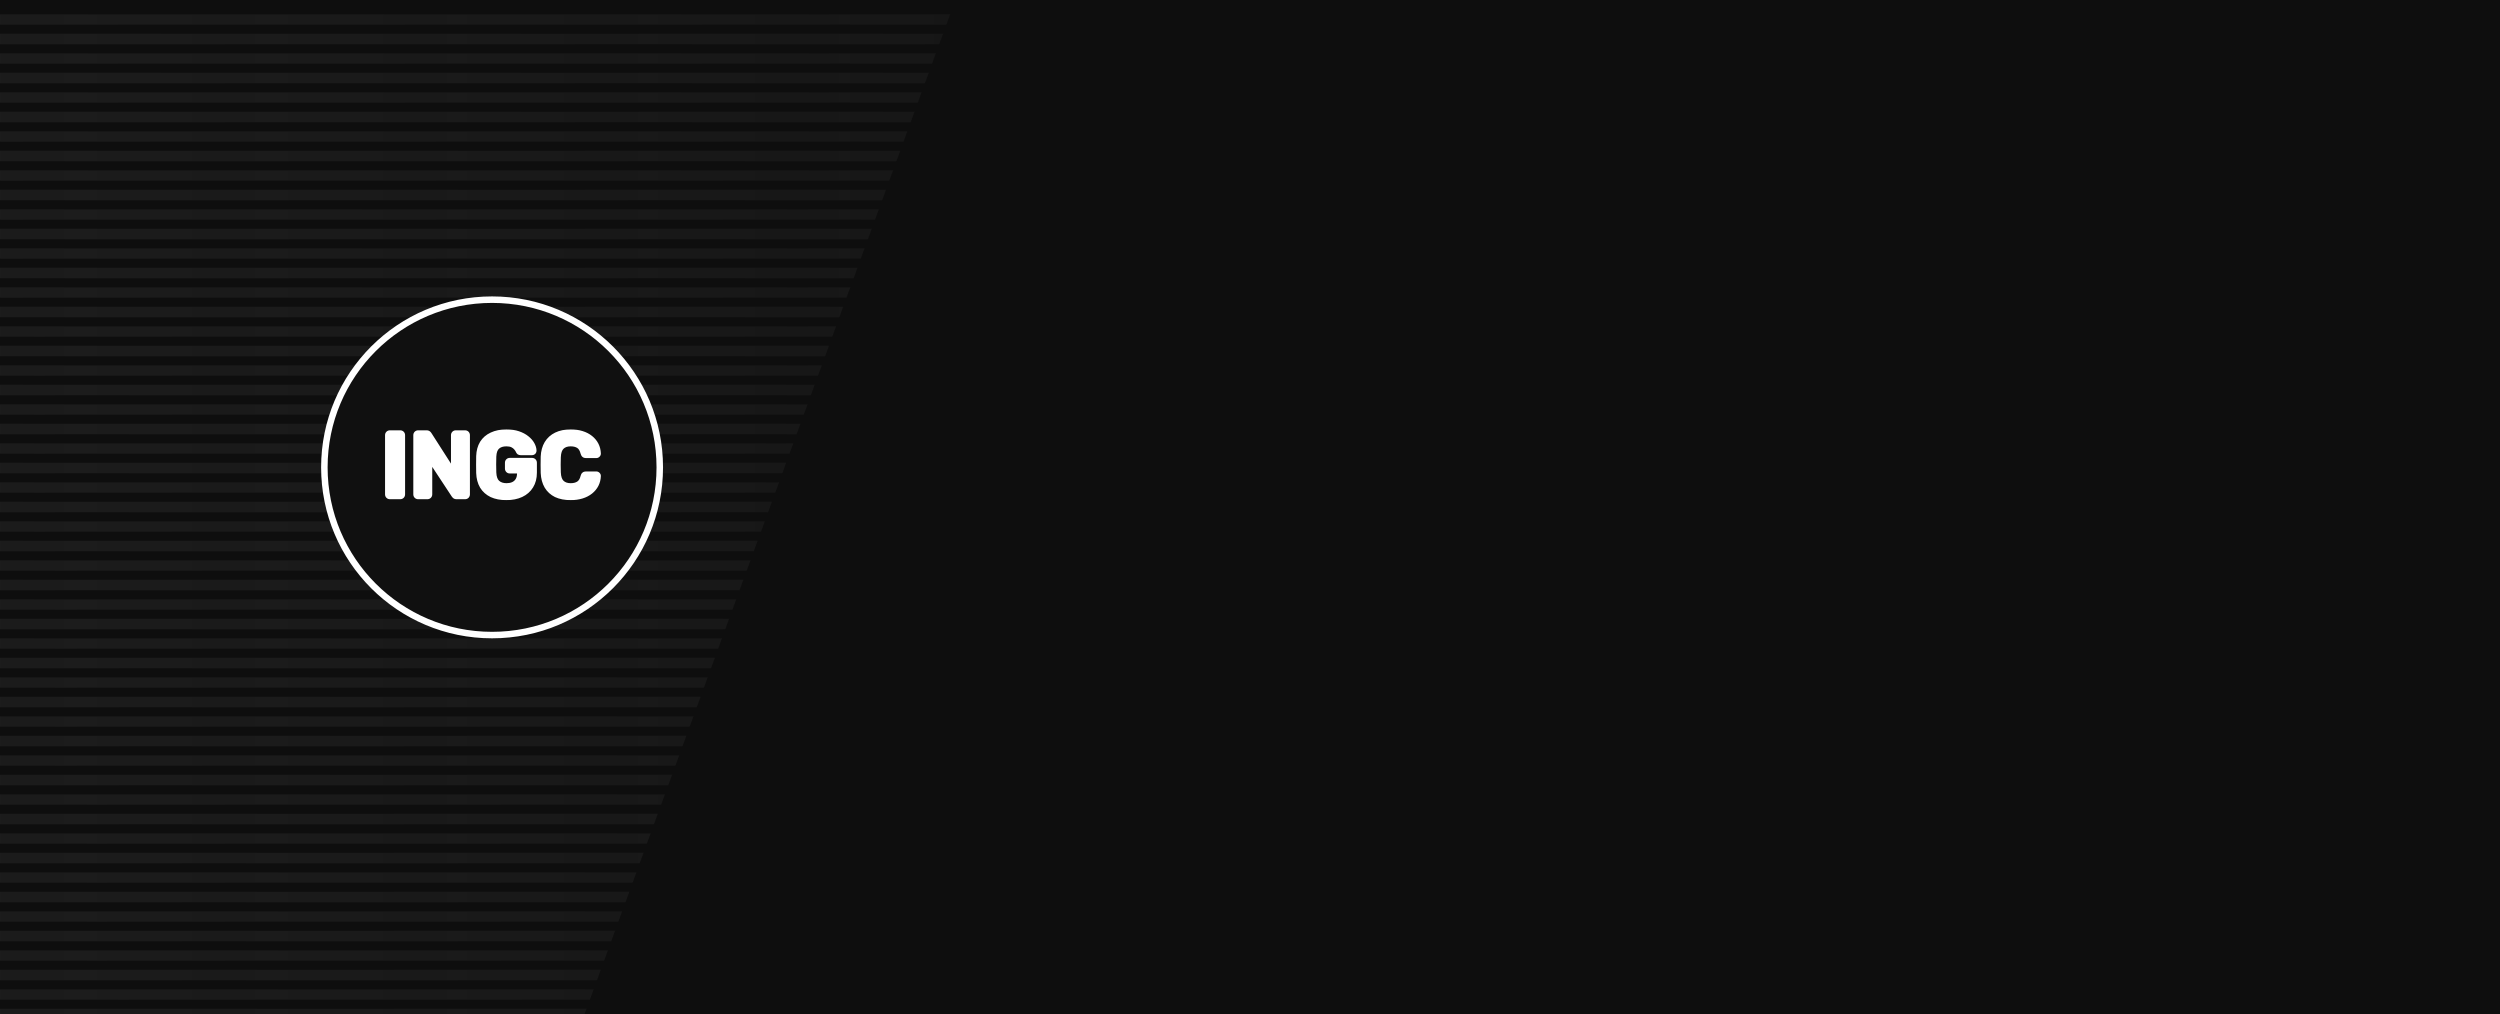 <?xml version="1.0" encoding="UTF-8"?>
<svg xmlns="http://www.w3.org/2000/svg" width="1923" height="780" viewBox="0 0 1923 780" fill="none">
  <rect x="0" y="0" width="1923" height="780" fill="#808080" stroke="none"/>
  <g clip-path="url(#clip0_141_91)">
    <rect width="1923" height="780" fill="#0E0E0E"></rect>
    <mask id="mask0_141_91" style="mask-type:alpha" maskUnits="userSpaceOnUse" x="-178" y="-319" width="986" height="1133">
      <path d="M-174 776C-176.209 776 -178 777.791 -178 780C-178 782.209 -176.209 784 -174 784V776ZM808 776L-174 776V784L808 784V776Z" fill="url(#paint0_linear_141_91)"></path>
      <path d="M-174 761C-176.209 761 -178 762.791 -178 765C-178 767.209 -176.209 769 -174 769V761ZM808 761L-174 761V769L808 769V761Z" fill="url(#paint1_linear_141_91)"></path>
      <path d="M-174 746C-176.209 746 -178 747.791 -178 750C-178 752.209 -176.209 754 -174 754V746ZM808 746L-174 746V754L808 754V746Z" fill="url(#paint2_linear_141_91)"></path>
      <path d="M-174 731C-176.209 731 -178 732.791 -178 735C-178 737.209 -176.209 739 -174 739V731ZM808 731L-174 731V739L808 739V731Z" fill="url(#paint3_linear_141_91)"></path>
      <path d="M-174 716C-176.209 716 -178 717.791 -178 720C-178 722.209 -176.209 724 -174 724V716ZM808 716L-174 716V724L808 724V716Z" fill="url(#paint4_linear_141_91)"></path>
      <path d="M-174 701C-176.209 701 -178 702.791 -178 705C-178 707.209 -176.209 709 -174 709V701ZM808 701L-174 701V709L808 709V701Z" fill="url(#paint5_linear_141_91)"></path>
      <path d="M-174 686C-176.209 686 -178 687.791 -178 690C-178 692.209 -176.209 694 -174 694V686ZM808 686L-174 686V694L808 694V686Z" fill="url(#paint6_linear_141_91)"></path>
      <path d="M-174 671C-176.209 671 -178 672.791 -178 675C-178 677.209 -176.209 679 -174 679V671ZM808 671L-174 671V679L808 679V671Z" fill="url(#paint7_linear_141_91)"></path>
      <path d="M-174 656C-176.209 656 -178 657.791 -178 660C-178 662.209 -176.209 664 -174 664V656ZM808 656L-174 656V664L808 664V656Z" fill="url(#paint8_linear_141_91)"></path>
      <path d="M-174 641C-176.209 641 -178 642.791 -178 645C-178 647.209 -176.209 649 -174 649V641ZM808 641L-174 641V649L808 649V641Z" fill="url(#paint9_linear_141_91)"></path>
      <path d="M-174 626C-176.209 626 -178 627.791 -178 630C-178 632.209 -176.209 634 -174 634V626ZM808 626L-174 626V634L808 634V626Z" fill="url(#paint10_linear_141_91)"></path>
      <path d="M-174 611C-176.209 611 -178 612.791 -178 615C-178 617.209 -176.209 619 -174 619V611ZM808 611L-174 611V619L808 619V611Z" fill="url(#paint11_linear_141_91)"></path>
      <path d="M-174 596C-176.209 596 -178 597.791 -178 600C-178 602.209 -176.209 604 -174 604V596ZM808 596L-174 596V604L808 604V596Z" fill="url(#paint12_linear_141_91)"></path>
      <path d="M-174 581C-176.209 581 -178 582.791 -178 585C-178 587.209 -176.209 589 -174 589V581ZM808 581L-174 581V589L808 589V581Z" fill="url(#paint13_linear_141_91)"></path>
      <path d="M-174 566C-176.209 566 -178 567.791 -178 570C-178 572.209 -176.209 574 -174 574V566ZM808 566L-174 566V574L808 574V566Z" fill="url(#paint14_linear_141_91)"></path>
      <path d="M-174 551C-176.209 551 -178 552.791 -178 555C-178 557.209 -176.209 559 -174 559V551ZM808 551L-174 551V559L808 559V551Z" fill="url(#paint15_linear_141_91)"></path>
      <path d="M-174 536C-176.209 536 -178 537.791 -178 540C-178 542.209 -176.209 544 -174 544V536ZM808 536L-174 536V544L808 544V536Z" fill="url(#paint16_linear_141_91)"></path>
      <path d="M-174 521C-176.209 521 -178 522.791 -178 525C-178 527.209 -176.209 529 -174 529V521ZM808 521L-174 521V529L808 529V521Z" fill="url(#paint17_linear_141_91)"></path>
      <path d="M-174 506C-176.209 506 -178 507.791 -178 510C-178 512.209 -176.209 514 -174 514V506ZM808 506L-174 506V514L808 514V506Z" fill="url(#paint18_linear_141_91)"></path>
      <path d="M-174 491C-176.209 491 -178 492.791 -178 495C-178 497.209 -176.209 499 -174 499V491ZM808 491L-174 491V499L808 499V491Z" fill="url(#paint19_linear_141_91)"></path>
      <path d="M-174 476C-176.209 476 -178 477.791 -178 480C-178 482.209 -176.209 484 -174 484V476ZM808 476L-174 476V484L808 484V476Z" fill="url(#paint20_linear_141_91)"></path>
      <path d="M-174 461C-176.209 461 -178 462.791 -178 465C-178 467.209 -176.209 469 -174 469V461ZM808 461L-174 461V469L808 469V461Z" fill="url(#paint21_linear_141_91)"></path>
      <path d="M-174 446C-176.209 446 -178 447.791 -178 450C-178 452.209 -176.209 454 -174 454V446ZM808 446L-174 446V454L808 454V446Z" fill="url(#paint22_linear_141_91)"></path>
      <path d="M-174 431C-176.209 431 -178 432.791 -178 435C-178 437.209 -176.209 439 -174 439V431ZM808 431L-174 431V439L808 439V431Z" fill="url(#paint23_linear_141_91)"></path>
      <path d="M-174 416C-176.209 416 -178 417.791 -178 420C-178 422.209 -176.209 424 -174 424V416ZM808 416L-174 416V424L808 424V416Z" fill="url(#paint24_linear_141_91)"></path>
      <path d="M-174 401C-176.209 401 -178 402.791 -178 405C-178 407.209 -176.209 409 -174 409V401ZM808 401L-174 401V409L808 409V401Z" fill="url(#paint25_linear_141_91)"></path>
      <path d="M-174 386C-176.209 386 -178 387.791 -178 390C-178 392.209 -176.209 394 -174 394V386ZM808 386L-174 386V394L808 394V386Z" fill="url(#paint26_linear_141_91)"></path>
      <path d="M-174 371C-176.209 371 -178 372.791 -178 375C-178 377.209 -176.209 379 -174 379V371ZM808 371L-174 371V379L808 379V371Z" fill="url(#paint27_linear_141_91)"></path>
      <path d="M-174 356C-176.209 356 -178 357.791 -178 360C-178 362.209 -176.209 364 -174 364V356ZM808 356L-174 356V364L808 364V356Z" fill="url(#paint28_linear_141_91)"></path>
      <path d="M-174 341C-176.209 341 -178 342.791 -178 345C-178 347.209 -176.209 349 -174 349V341ZM808 341L-174 341V349L808 349V341Z" fill="url(#paint29_linear_141_91)"></path>
      <path d="M-174 326C-176.209 326 -178 327.791 -178 330C-178 332.209 -176.209 334 -174 334V326ZM808 326L-174 326V334L808 334V326Z" fill="url(#paint30_linear_141_91)"></path>
      <path d="M-174 311C-176.209 311 -178 312.791 -178 315C-178 317.209 -176.209 319 -174 319V311ZM808 311L-174 311V319L808 319V311Z" fill="url(#paint31_linear_141_91)"></path>
      <path d="M-174 296C-176.209 296 -178 297.791 -178 300C-178 302.209 -176.209 304 -174 304V296ZM808 296L-174 296V304L808 304V296Z" fill="url(#paint32_linear_141_91)"></path>
      <path d="M-174 281C-176.209 281 -178 282.791 -178 285C-178 287.209 -176.209 289 -174 289V281ZM808 281L-174 281V289L808 289V281Z" fill="url(#paint33_linear_141_91)"></path>
      <path d="M-174 266C-176.209 266 -178 267.791 -178 270C-178 272.209 -176.209 274 -174 274V266ZM808 266L-174 266V274L808 274V266Z" fill="url(#paint34_linear_141_91)"></path>
      <path d="M-174 251C-176.209 251 -178 252.791 -178 255C-178 257.209 -176.209 259 -174 259V251ZM808 251L-174 251V259L808 259V251Z" fill="url(#paint35_linear_141_91)"></path>
      <path d="M-174 236C-176.209 236 -178 237.791 -178 240C-178 242.209 -176.209 244 -174 244V236ZM808 236L-174 236V244L808 244V236Z" fill="url(#paint36_linear_141_91)"></path>
      <path d="M-174 221C-176.209 221 -178 222.791 -178 225C-178 227.209 -176.209 229 -174 229V221ZM808 221L-174 221V229L808 229V221Z" fill="url(#paint37_linear_141_91)"></path>
      <path d="M-174 206C-176.209 206 -178 207.791 -178 210C-178 212.209 -176.209 214 -174 214V206ZM808 206L-174 206V214L808 214V206Z" fill="url(#paint38_linear_141_91)"></path>
      <path d="M-174 191C-176.209 191 -178 192.791 -178 195C-178 197.209 -176.209 199 -174 199V191ZM808 191L-174 191V199L808 199V191Z" fill="url(#paint39_linear_141_91)"></path>
      <path d="M-174 176C-176.209 176 -178 177.791 -178 180C-178 182.209 -176.209 184 -174 184V176ZM808 176L-174 176V184L808 184V176Z" fill="url(#paint40_linear_141_91)"></path>
      <path d="M-174 161C-176.209 161 -178 162.791 -178 165C-178 167.209 -176.209 169 -174 169V161ZM808 161L-174 161V169L808 169V161Z" fill="url(#paint41_linear_141_91)"></path>
      <path d="M-174 146C-176.209 146 -178 147.791 -178 150C-178 152.209 -176.209 154 -174 154V146ZM808 146L-174 146V154L808 154V146Z" fill="url(#paint42_linear_141_91)"></path>
      <path d="M-174 131C-176.209 131 -178 132.791 -178 135C-178 137.209 -176.209 139 -174 139V131ZM808 131L-174 131V139L808 139V131Z" fill="url(#paint43_linear_141_91)"></path>
      <path d="M-174 116C-176.209 116 -178 117.791 -178 120C-178 122.209 -176.209 124 -174 124V116ZM808 116L-174 116V124L808 124V116Z" fill="url(#paint44_linear_141_91)"></path>
      <path d="M-174 101C-176.209 101 -178 102.791 -178 105C-178 107.209 -176.209 109 -174 109V101ZM808 101L-174 101V109L808 109V101Z" fill="url(#paint45_linear_141_91)"></path>
      <path d="M-174 86C-176.209 86 -178 87.791 -178 90C-178 92.209 -176.209 94 -174 94V86ZM808 86L-174 86V94L808 94V86Z" fill="url(#paint46_linear_141_91)"></path>
      <path d="M-174 71C-176.209 71 -178 72.791 -178 75C-178 77.209 -176.209 79 -174 79V71ZM808 71L-174 71V79L808 79V71Z" fill="url(#paint47_linear_141_91)"></path>
      <path d="M-174 56C-176.209 56 -178 57.791 -178 60C-178 62.209 -176.209 64 -174 64V56ZM808 56L-174 56V64L808 64V56Z" fill="url(#paint48_linear_141_91)"></path>
      <path d="M-174 41C-176.209 41 -178 42.791 -178 45C-178 47.209 -176.209 49 -174 49V41ZM808 41L-174 41V49L808 49V41Z" fill="url(#paint49_linear_141_91)"></path>
      <path d="M-174 26C-176.209 26 -178 27.791 -178 30C-178 32.209 -176.209 34 -174 34V26ZM808 26L-174 26V34L808 34V26Z" fill="url(#paint50_linear_141_91)"></path>
      <path d="M-174 11C-176.209 11 -178 12.791 -178 15C-178 17.209 -176.209 19 -174 19V11ZM808 11L-174 11V19L808 19V11Z" fill="url(#paint51_linear_141_91)"></path>
      <path d="M-174 -4C-176.209 -4 -178 -2.209 -178 0C-178 2.209 -176.209 4 -174 4V-4ZM808 -4L-174 -4V4L808 4V-4Z" fill="url(#paint52_linear_141_91)"></path>
    </mask>
    <g mask="url(#mask0_141_91)">
      <path d="M-180.36 10.479L731.042 10.479L439.114 808.896H-180.36L-180.36 10.479Z" fill="#1D1D1D"></path>
    </g>
    <circle cx="378.5" cy="359.5" r="129" fill="#101010" stroke="white" stroke-width="5"></circle>
    <mask id="path-56-outside-1_141_91" maskUnits="userSpaceOnUse" x="296" y="330" width="167" height="55" fill="black">
      <rect fill="white" x="296" y="330" width="167" height="55"></rect>
      <path d="M299.93 382C299.417 382 298.997 381.837 298.67 381.51C298.343 381.183 298.18 380.763 298.18 380.25V334.75C298.18 334.237 298.343 333.817 298.67 333.49C298.997 333.163 299.417 333 299.93 333H307.84C308.353 333 308.773 333.163 309.1 333.49C309.427 333.817 309.59 334.237 309.59 334.75V380.25C309.59 380.763 309.427 381.183 309.1 381.51C308.773 381.837 308.353 382 307.84 382H299.93ZM321.668 382C321.155 382 320.735 381.837 320.408 381.51C320.082 381.183 319.918 380.763 319.918 380.25V334.75C319.918 334.237 320.082 333.817 320.408 333.49C320.735 333.163 321.155 333 321.668 333H328.038C328.738 333 329.252 333.163 329.578 333.49C329.905 333.817 330.115 334.073 330.208 334.26L348.898 363.45V334.75C348.898 334.237 349.062 333.817 349.388 333.49C349.715 333.163 350.112 333 350.578 333H357.718C358.232 333 358.652 333.163 358.978 333.49C359.305 333.817 359.468 334.237 359.468 334.75V380.25C359.468 380.717 359.305 381.137 358.978 381.51C358.652 381.837 358.232 382 357.718 382H351.278C350.578 382 350.065 381.837 349.738 381.51C349.458 381.137 349.248 380.88 349.108 380.74L330.488 352.46V380.25C330.488 380.763 330.325 381.183 329.998 381.51C329.672 381.837 329.252 382 328.738 382H321.668ZM389.491 382.7C385.104 382.7 381.347 381.977 378.221 380.53C375.141 379.037 372.737 376.89 371.011 374.09C369.331 371.243 368.421 367.813 368.281 363.8C368.234 361.793 368.211 359.647 368.211 357.36C368.211 355.073 368.234 352.903 368.281 350.85C368.421 346.93 369.331 343.593 371.011 340.84C372.737 338.087 375.164 335.987 378.291 334.54C381.464 333.047 385.197 332.3 389.491 332.3C392.944 332.3 395.977 332.743 398.591 333.63C401.204 334.517 403.397 335.683 405.171 337.13C406.944 338.53 408.297 340.07 409.231 341.75C410.164 343.43 410.654 345.04 410.701 346.58C410.701 347 410.561 347.373 410.281 347.7C410.001 347.98 409.627 348.12 409.161 348.12H400.481C400.014 348.12 399.641 348.027 399.361 347.84C399.127 347.653 398.917 347.373 398.731 347C398.404 346.16 397.867 345.32 397.121 344.48C396.421 343.593 395.464 342.847 394.251 342.24C393.037 341.633 391.451 341.33 389.491 341.33C386.551 341.33 384.217 342.1 382.491 343.64C380.811 345.18 379.901 347.7 379.761 351.2C379.621 355.213 379.621 359.297 379.761 363.45C379.901 367.09 380.834 369.703 382.561 371.29C384.334 372.877 386.691 373.67 389.631 373.67C391.544 373.67 393.247 373.343 394.741 372.69C396.281 371.99 397.494 370.917 398.381 369.47C399.267 368.023 399.711 366.18 399.711 363.94V362.19H392.081C391.614 362.19 391.217 362.027 390.891 361.7C390.564 361.327 390.401 360.907 390.401 360.44V355.96C390.401 355.447 390.564 355.027 390.891 354.7C391.217 354.373 391.614 354.21 392.081 354.21H409.231C409.744 354.21 410.164 354.373 410.491 354.7C410.817 355.027 410.981 355.447 410.981 355.96V363.59C410.981 367.603 410.094 371.033 408.321 373.88C406.594 376.727 404.097 378.92 400.831 380.46C397.611 381.953 393.831 382.7 389.491 382.7ZM438.978 382.7C434.591 382.7 430.858 381.977 427.778 380.53C424.745 379.037 422.388 376.89 420.708 374.09C419.028 371.243 418.095 367.79 417.908 363.73C417.861 361.817 417.838 359.763 417.838 357.57C417.838 355.377 417.861 353.277 417.908 351.27C418.095 347.257 419.028 343.85 420.708 341.05C422.435 338.203 424.838 336.033 427.918 334.54C430.998 333.047 434.685 332.3 438.978 332.3C442.105 332.3 444.951 332.697 447.518 333.49C450.085 334.283 452.301 335.427 454.168 336.92C456.035 338.413 457.481 340.163 458.508 342.17C459.535 344.177 460.095 346.417 460.188 348.89C460.188 349.31 460.025 349.66 459.698 349.94C459.418 350.22 459.068 350.36 458.648 350.36H450.668C450.108 350.36 449.665 350.22 449.338 349.94C449.011 349.66 448.755 349.193 448.568 348.54C447.868 345.787 446.701 343.897 445.068 342.87C443.435 341.843 441.405 341.33 438.978 341.33C436.085 341.33 433.798 342.123 432.118 343.71C430.438 345.297 429.528 347.933 429.388 351.62C429.248 355.447 429.248 359.367 429.388 363.38C429.528 367.067 430.438 369.703 432.118 371.29C433.798 372.877 436.085 373.67 438.978 373.67C441.405 373.67 443.435 373.157 445.068 372.13C446.748 371.057 447.915 369.167 448.568 366.46C448.755 365.76 449.011 365.293 449.338 365.06C449.665 364.78 450.108 364.64 450.668 364.64H458.648C459.068 364.64 459.418 364.78 459.698 365.06C460.025 365.34 460.188 365.69 460.188 366.11C460.095 368.583 459.535 370.823 458.508 372.83C457.481 374.837 456.035 376.587 454.168 378.08C452.301 379.573 450.085 380.717 447.518 381.51C444.951 382.303 442.105 382.7 438.978 382.7Z"></path>
    </mask>
    <path d="M299.93 382C299.417 382 298.997 381.837 298.67 381.51C298.343 381.183 298.18 380.763 298.18 380.25V334.75C298.18 334.237 298.343 333.817 298.67 333.49C298.997 333.163 299.417 333 299.93 333H307.84C308.353 333 308.773 333.163 309.1 333.49C309.427 333.817 309.59 334.237 309.59 334.75V380.25C309.59 380.763 309.427 381.183 309.1 381.51C308.773 381.837 308.353 382 307.84 382H299.93ZM321.668 382C321.155 382 320.735 381.837 320.408 381.51C320.082 381.183 319.918 380.763 319.918 380.25V334.75C319.918 334.237 320.082 333.817 320.408 333.49C320.735 333.163 321.155 333 321.668 333H328.038C328.738 333 329.252 333.163 329.578 333.49C329.905 333.817 330.115 334.073 330.208 334.26L348.898 363.45V334.75C348.898 334.237 349.062 333.817 349.388 333.49C349.715 333.163 350.112 333 350.578 333H357.718C358.232 333 358.652 333.163 358.978 333.49C359.305 333.817 359.468 334.237 359.468 334.75V380.25C359.468 380.717 359.305 381.137 358.978 381.51C358.652 381.837 358.232 382 357.718 382H351.278C350.578 382 350.065 381.837 349.738 381.51C349.458 381.137 349.248 380.88 349.108 380.74L330.488 352.46V380.25C330.488 380.763 330.325 381.183 329.998 381.51C329.672 381.837 329.252 382 328.738 382H321.668ZM389.491 382.7C385.104 382.7 381.347 381.977 378.221 380.53C375.141 379.037 372.737 376.89 371.011 374.09C369.331 371.243 368.421 367.813 368.281 363.8C368.234 361.793 368.211 359.647 368.211 357.36C368.211 355.073 368.234 352.903 368.281 350.85C368.421 346.93 369.331 343.593 371.011 340.84C372.737 338.087 375.164 335.987 378.291 334.54C381.464 333.047 385.197 332.3 389.491 332.3C392.944 332.3 395.977 332.743 398.591 333.63C401.204 334.517 403.397 335.683 405.171 337.13C406.944 338.53 408.297 340.07 409.231 341.75C410.164 343.43 410.654 345.04 410.701 346.58C410.701 347 410.561 347.373 410.281 347.7C410.001 347.98 409.627 348.12 409.161 348.12H400.481C400.014 348.12 399.641 348.027 399.361 347.84C399.127 347.653 398.917 347.373 398.731 347C398.404 346.16 397.867 345.32 397.121 344.48C396.421 343.593 395.464 342.847 394.251 342.24C393.037 341.633 391.451 341.33 389.491 341.33C386.551 341.33 384.217 342.1 382.491 343.64C380.811 345.18 379.901 347.7 379.761 351.2C379.621 355.213 379.621 359.297 379.761 363.45C379.901 367.09 380.834 369.703 382.561 371.29C384.334 372.877 386.691 373.67 389.631 373.67C391.544 373.67 393.247 373.343 394.741 372.69C396.281 371.99 397.494 370.917 398.381 369.47C399.267 368.023 399.711 366.18 399.711 363.94V362.19H392.081C391.614 362.19 391.217 362.027 390.891 361.7C390.564 361.327 390.401 360.907 390.401 360.44V355.96C390.401 355.447 390.564 355.027 390.891 354.7C391.217 354.373 391.614 354.21 392.081 354.21H409.231C409.744 354.21 410.164 354.373 410.491 354.7C410.817 355.027 410.981 355.447 410.981 355.96V363.59C410.981 367.603 410.094 371.033 408.321 373.88C406.594 376.727 404.097 378.92 400.831 380.46C397.611 381.953 393.831 382.7 389.491 382.7ZM438.978 382.7C434.591 382.7 430.858 381.977 427.778 380.53C424.745 379.037 422.388 376.89 420.708 374.09C419.028 371.243 418.095 367.79 417.908 363.73C417.861 361.817 417.838 359.763 417.838 357.57C417.838 355.377 417.861 353.277 417.908 351.27C418.095 347.257 419.028 343.85 420.708 341.05C422.435 338.203 424.838 336.033 427.918 334.54C430.998 333.047 434.685 332.3 438.978 332.3C442.105 332.3 444.951 332.697 447.518 333.49C450.085 334.283 452.301 335.427 454.168 336.92C456.035 338.413 457.481 340.163 458.508 342.17C459.535 344.177 460.095 346.417 460.188 348.89C460.188 349.31 460.025 349.66 459.698 349.94C459.418 350.22 459.068 350.36 458.648 350.36H450.668C450.108 350.36 449.665 350.22 449.338 349.94C449.011 349.66 448.755 349.193 448.568 348.54C447.868 345.787 446.701 343.897 445.068 342.87C443.435 341.843 441.405 341.33 438.978 341.33C436.085 341.33 433.798 342.123 432.118 343.71C430.438 345.297 429.528 347.933 429.388 351.62C429.248 355.447 429.248 359.367 429.388 363.38C429.528 367.067 430.438 369.703 432.118 371.29C433.798 372.877 436.085 373.67 438.978 373.67C441.405 373.67 443.435 373.157 445.068 372.13C446.748 371.057 447.915 369.167 448.568 366.46C448.755 365.76 449.011 365.293 449.338 365.06C449.665 364.78 450.108 364.64 450.668 364.64H458.648C459.068 364.64 459.418 364.78 459.698 365.06C460.025 365.34 460.188 365.69 460.188 366.11C460.095 368.583 459.535 370.823 458.508 372.83C457.481 374.837 456.035 376.587 454.168 378.08C452.301 379.573 450.085 380.717 447.518 381.51C444.951 382.303 442.105 382.7 438.978 382.7Z" fill="white"></path>
    <path d="M298.67 381.51L297.256 382.924L297.256 382.924L298.67 381.51ZM298.67 333.49L300.084 334.904L300.084 334.904L298.67 333.49ZM309.1 333.49L307.686 334.904L307.686 334.904L309.1 333.49ZM309.1 381.51L307.686 380.096L307.686 380.096L309.1 381.51ZM299.93 380C299.887 380 299.904 379.994 299.955 380.013C299.979 380.023 300.005 380.036 300.03 380.052C300.055 380.068 300.073 380.084 300.084 380.096L297.256 382.924C298.001 383.669 298.951 384 299.93 384V380ZM300.084 380.096C300.096 380.107 300.112 380.125 300.128 380.15C300.144 380.175 300.157 380.201 300.167 380.225C300.186 380.276 300.18 380.293 300.18 380.25H296.18C296.18 381.229 296.511 382.179 297.256 382.924L300.084 380.096ZM300.18 380.25V334.75H296.18V380.25H300.18ZM300.18 334.75C300.18 334.707 300.186 334.724 300.167 334.775C300.157 334.799 300.144 334.825 300.128 334.85C300.112 334.875 300.096 334.893 300.084 334.904L297.256 332.076C296.511 332.821 296.18 333.771 296.18 334.75H300.18ZM300.084 334.904C300.073 334.916 300.055 334.932 300.03 334.948C300.005 334.964 299.979 334.977 299.955 334.987C299.904 335.006 299.887 335 299.93 335V331C298.951 331 298.001 331.331 297.256 332.076L300.084 334.904ZM299.93 335H307.84V331H299.93V335ZM307.84 335C307.883 335 307.866 335.006 307.815 334.987C307.791 334.977 307.765 334.964 307.74 334.948C307.715 334.932 307.697 334.916 307.686 334.904L310.514 332.076C309.769 331.331 308.819 331 307.84 331V335ZM307.686 334.904C307.674 334.893 307.658 334.875 307.642 334.85C307.626 334.825 307.613 334.799 307.603 334.775C307.584 334.724 307.59 334.707 307.59 334.75H311.59C311.59 333.771 311.259 332.821 310.514 332.076L307.686 334.904ZM307.59 334.75V380.25H311.59V334.75H307.59ZM307.59 380.25C307.59 380.293 307.584 380.276 307.603 380.225C307.613 380.201 307.626 380.175 307.642 380.15C307.658 380.125 307.674 380.107 307.686 380.096L310.514 382.924C311.259 382.179 311.59 381.229 311.59 380.25H307.59ZM307.686 380.096C307.697 380.084 307.715 380.068 307.74 380.052C307.765 380.036 307.791 380.023 307.815 380.013C307.866 379.994 307.883 380 307.84 380V384C308.819 384 309.769 383.669 310.514 382.924L307.686 380.096ZM307.84 380H299.93V384H307.84V380ZM320.408 381.51L318.994 382.924L318.994 382.924L320.408 381.51ZM320.408 333.49L321.822 334.904L321.822 334.904L320.408 333.49ZM329.578 333.49L328.164 334.904L328.164 334.904L329.578 333.49ZM330.208 334.26L328.419 335.154L328.467 335.249L328.524 335.338L330.208 334.26ZM348.898 363.45L347.214 364.528L350.898 370.283V363.45H348.898ZM349.388 333.49L350.802 334.904L350.803 334.904L349.388 333.49ZM358.978 333.49L357.564 334.904L357.564 334.904L358.978 333.49ZM358.978 381.51L360.392 382.924L360.44 382.877L360.483 382.827L358.978 381.51ZM349.738 381.51L348.138 382.71L348.224 382.824L348.324 382.924L349.738 381.51ZM349.108 380.74L347.438 381.84L347.55 382.01L347.694 382.154L349.108 380.74ZM330.488 352.46L332.159 351.36L328.488 345.786V352.46H330.488ZM321.668 380C321.625 380 321.642 379.994 321.693 380.013C321.717 380.023 321.743 380.036 321.768 380.052C321.793 380.068 321.811 380.084 321.822 380.096L318.994 382.924C319.739 383.669 320.689 384 321.668 384V380ZM321.822 380.096C321.834 380.107 321.85 380.125 321.866 380.15C321.882 380.175 321.895 380.201 321.905 380.225C321.925 380.276 321.918 380.293 321.918 380.25H317.918C317.918 381.229 318.249 382.179 318.994 382.924L321.822 380.096ZM321.918 380.25V334.75H317.918V380.25H321.918ZM321.918 334.75C321.918 334.707 321.925 334.724 321.905 334.775C321.895 334.799 321.882 334.825 321.866 334.85C321.85 334.875 321.834 334.893 321.822 334.904L318.994 332.076C318.249 332.821 317.918 333.771 317.918 334.75H321.918ZM321.822 334.904C321.811 334.916 321.793 334.932 321.768 334.948C321.743 334.964 321.717 334.977 321.693 334.987C321.642 335.006 321.625 335 321.668 335V331C320.689 331 319.739 331.331 318.994 332.076L321.822 334.904ZM321.668 335H328.038V331H321.668V335ZM328.038 335C328.136 335 328.21 335.006 328.261 335.013C328.313 335.02 328.338 335.027 328.342 335.028C328.345 335.029 328.325 335.023 328.291 335.003C328.255 334.982 328.21 334.95 328.164 334.904L330.992 332.076C330.136 331.219 329 331 328.038 331V335ZM328.164 334.904C328.297 335.037 328.383 335.133 328.433 335.194C328.457 335.224 328.467 335.237 328.466 335.236C328.465 335.235 328.46 335.228 328.453 335.216C328.445 335.203 328.434 335.183 328.419 335.154L331.997 333.366C331.748 332.867 331.332 332.416 330.992 332.076L328.164 334.904ZM328.524 335.338L347.214 364.528L350.583 362.372L331.893 333.182L328.524 335.338ZM350.898 363.45V334.75H346.898V363.45H350.898ZM350.898 334.75C350.898 334.707 350.905 334.724 350.885 334.775C350.875 334.799 350.862 334.825 350.846 334.85C350.83 334.875 350.814 334.893 350.802 334.904L347.974 332.076C347.229 332.821 346.898 333.771 346.898 334.75H350.898ZM350.803 334.904C350.794 334.913 350.756 334.945 350.692 334.972C350.629 334.998 350.583 335 350.578 335V331C349.587 331 348.68 331.37 347.974 332.076L350.803 334.904ZM350.578 335H357.718V331H350.578V335ZM357.718 335C357.761 335 357.744 335.006 357.693 334.987C357.669 334.977 357.643 334.964 357.618 334.948C357.594 334.932 357.576 334.916 357.564 334.904L360.392 332.076C359.647 331.331 358.697 331 357.718 331V335ZM357.564 334.904C357.553 334.893 357.537 334.875 357.521 334.85C357.504 334.825 357.491 334.799 357.482 334.775C357.462 334.724 357.468 334.707 357.468 334.75H361.468C361.468 333.771 361.138 332.821 360.392 332.076L357.564 334.904ZM357.468 334.75V380.25H361.468V334.75H357.468ZM357.468 380.25C357.468 380.249 357.468 380.242 357.471 380.229C357.473 380.216 357.477 380.202 357.482 380.19C357.487 380.178 357.491 380.171 357.491 380.17C357.491 380.17 357.487 380.177 357.473 380.193L360.483 382.827C361.107 382.114 361.468 381.233 361.468 380.25H357.468ZM357.564 380.096C357.576 380.084 357.594 380.068 357.618 380.052C357.643 380.036 357.669 380.023 357.693 380.013C357.744 379.994 357.761 380 357.718 380V384C358.697 384 359.647 383.669 360.392 382.924L357.564 380.096ZM357.718 380H351.278V384H357.718V380ZM351.278 380C351.18 380 351.107 379.994 351.055 379.987C351.003 379.98 350.978 379.973 350.975 379.972C350.971 379.971 350.991 379.977 351.026 379.997C351.062 380.018 351.106 380.05 351.152 380.096L348.324 382.924C349.181 383.781 350.317 384 351.278 384V380ZM351.338 380.31C351.057 379.935 350.773 379.576 350.522 379.326L347.694 382.154C347.692 382.152 347.702 382.162 347.727 382.19C347.751 382.217 347.782 382.254 347.823 382.304C347.905 382.404 348.009 382.538 348.138 382.71L351.338 380.31ZM350.779 379.64L332.159 351.36L328.818 353.56L347.438 381.84L350.779 379.64ZM328.488 352.46V380.25H332.488V352.46H328.488ZM328.488 380.25C328.488 380.293 328.482 380.276 328.502 380.225C328.511 380.201 328.524 380.175 328.541 380.15C328.557 380.125 328.573 380.107 328.584 380.096L331.412 382.924C332.158 382.179 332.488 381.229 332.488 380.25H328.488ZM328.584 380.096C328.596 380.084 328.614 380.068 328.638 380.052C328.663 380.036 328.689 380.023 328.713 380.013C328.764 379.994 328.781 380 328.738 380V384C329.717 384 330.667 383.669 331.412 382.924L328.584 380.096ZM328.738 380H321.668V384H328.738V380ZM378.221 380.53L377.348 382.33L377.364 382.338L377.381 382.345L378.221 380.53ZM371.011 374.09L369.288 375.107L369.298 375.123L369.308 375.14L371.011 374.09ZM368.281 363.8L366.281 363.846L366.281 363.858L366.282 363.87L368.281 363.8ZM368.281 350.85L366.282 350.779L366.281 350.792L366.281 350.805L368.281 350.85ZM371.011 340.84L369.316 339.777L369.31 339.788L369.303 339.798L371.011 340.84ZM378.291 334.54L379.13 336.355L379.142 336.35L378.291 334.54ZM398.591 333.63L397.948 335.524L398.591 333.63ZM405.171 337.13L403.906 338.68L403.919 338.69L403.931 338.7L405.171 337.13ZM409.231 341.75L410.979 340.779L410.979 340.779L409.231 341.75ZM410.701 346.58H412.701V346.55L412.7 346.519L410.701 346.58ZM410.281 347.7L411.695 349.114L411.749 349.06L411.799 349.002L410.281 347.7ZM399.361 347.84L398.111 349.402L398.179 349.456L398.251 349.504L399.361 347.84ZM398.731 347L396.867 347.725L396.9 347.811L396.942 347.894L398.731 347ZM397.121 344.48L395.551 345.719L395.587 345.765L395.626 345.809L397.121 344.48ZM394.251 342.24L393.356 344.029L393.356 344.029L394.251 342.24ZM382.491 343.64L381.159 342.147L381.149 342.156L381.139 342.166L382.491 343.64ZM379.761 351.2L377.762 351.12L377.762 351.13L379.761 351.2ZM379.761 363.45L377.762 363.517L377.762 363.527L379.761 363.45ZM382.561 371.29L381.207 372.763L381.217 372.772L381.227 372.78L382.561 371.29ZM394.741 372.69L395.542 374.522L395.555 374.517L395.568 374.511L394.741 372.69ZM398.381 369.47L396.675 368.425L396.675 368.425L398.381 369.47ZM399.711 362.19H401.711V360.19H399.711V362.19ZM390.891 361.7L389.385 363.017L389.429 363.067L389.476 363.114L390.891 361.7ZM408.321 373.88L406.623 372.823L406.617 372.833L406.611 372.843L408.321 373.88ZM400.831 380.46L401.672 382.274L401.683 382.269L400.831 380.46ZM389.491 380.7C385.317 380.7 381.862 380.011 379.06 378.715L377.381 382.345C380.832 383.942 384.89 384.7 389.491 384.7V380.7ZM379.093 378.73C376.341 377.396 374.232 375.503 372.713 373.04L369.308 375.14C371.243 378.277 373.94 380.677 377.348 382.33L379.093 378.73ZM372.733 373.073C371.256 370.57 370.41 367.481 370.279 363.73L366.282 363.87C366.431 368.146 367.406 371.917 369.288 375.107L372.733 373.073ZM370.28 363.753C370.234 361.764 370.211 359.633 370.211 357.36H366.211C366.211 359.66 366.234 361.822 366.281 363.846L370.28 363.753ZM370.211 357.36C370.211 355.087 370.234 352.932 370.28 350.895L366.281 350.805C366.234 352.875 366.211 355.06 366.211 357.36H370.211ZM370.279 350.921C370.41 347.271 371.252 344.285 372.718 341.882L369.303 339.798C367.41 342.902 366.432 346.589 366.282 350.779L370.279 350.921ZM372.705 341.903C374.213 339.498 376.333 337.649 379.13 336.355L377.451 332.725C373.995 334.324 371.261 336.676 369.316 339.777L372.705 341.903ZM379.142 336.35C381.996 335.007 385.427 334.3 389.491 334.3V330.3C384.968 330.3 380.932 331.087 377.439 332.73L379.142 336.35ZM389.491 334.3C392.778 334.3 395.586 334.723 397.948 335.524L399.233 331.736C396.368 330.764 393.11 330.3 389.491 330.3V334.3ZM397.948 335.524C400.38 336.349 402.352 337.411 403.906 338.68L406.435 335.58C404.443 333.955 402.027 332.684 399.233 331.736L397.948 335.524ZM403.931 338.7C405.533 339.964 406.698 341.309 407.482 342.721L410.979 340.779C409.897 338.831 408.355 337.096 406.41 335.56L403.931 338.7ZM407.482 342.721C408.298 344.19 408.667 345.489 408.702 346.641L412.7 346.519C412.641 344.591 412.03 342.67 410.979 340.779L407.482 342.721ZM408.701 346.58C408.701 346.563 408.704 346.522 408.723 346.473C408.732 346.45 408.741 346.431 408.749 346.417C408.758 346.404 408.763 346.397 408.762 346.398L411.799 349.002C412.382 348.322 412.701 347.49 412.701 346.58H408.701ZM408.866 346.286C408.93 346.222 409.01 346.172 409.088 346.142C409.161 346.115 409.194 346.12 409.161 346.12V350.12C410.056 350.12 410.973 349.836 411.695 349.114L408.866 346.286ZM409.161 346.12H400.481V350.12H409.161V346.12ZM400.481 346.12C400.43 346.12 400.394 346.117 400.369 346.115C400.344 346.112 400.334 346.109 400.336 346.11C400.34 346.111 400.394 346.125 400.47 346.176L398.251 349.504C398.964 349.979 399.767 350.12 400.481 350.12V346.12ZM400.61 346.278C400.645 346.306 400.649 346.318 400.628 346.29C400.607 346.262 400.569 346.205 400.519 346.106L396.942 347.894C397.21 348.431 397.581 348.977 398.111 349.402L400.61 346.278ZM400.595 346.275C400.163 345.166 399.483 344.127 398.615 343.151L395.626 345.809C396.252 346.513 396.644 347.154 396.867 347.725L400.595 346.275ZM398.69 343.241C397.775 342.082 396.569 341.163 395.145 340.451L393.356 344.029C394.359 344.53 395.066 345.105 395.551 345.719L398.69 343.241ZM395.145 340.451C393.558 339.658 391.633 339.33 389.491 339.33V343.33C391.268 343.33 392.516 343.609 393.356 344.029L395.145 340.451ZM389.491 339.33C386.197 339.33 383.343 340.2 381.159 342.147L383.822 345.133C385.091 344 386.904 343.33 389.491 343.33V339.33ZM381.139 342.166C378.899 344.219 377.912 347.368 377.762 351.12L381.759 351.28C381.889 348.032 382.722 346.141 383.842 345.114L381.139 342.166ZM377.762 351.13C377.62 355.191 377.62 359.32 377.762 363.517L381.759 363.383C381.621 359.273 381.621 355.236 381.759 351.27L377.762 351.13ZM377.762 363.527C377.912 367.412 378.918 370.659 381.207 372.763L383.914 369.817C382.75 368.748 381.89 366.768 381.759 363.373L377.762 363.527ZM381.227 372.78C383.448 374.768 386.319 375.67 389.631 375.67V371.67C387.062 371.67 385.22 370.986 383.894 369.8L381.227 372.78ZM389.631 375.67C391.772 375.67 393.756 375.304 395.542 374.522L393.939 370.858C392.739 371.383 391.315 371.67 389.631 371.67V375.67ZM395.568 374.511C397.473 373.645 398.991 372.301 400.086 370.515L396.675 368.425C395.997 369.532 395.088 370.335 393.913 370.869L395.568 374.511ZM400.086 370.515C401.218 368.668 401.711 366.434 401.711 363.94H397.711C397.711 365.926 397.317 367.378 396.675 368.425L400.086 370.515ZM401.711 363.94V362.19H397.711V363.94H401.711ZM399.711 360.19H392.081V364.19H399.711V360.19ZM392.081 360.19C392.085 360.19 392.131 360.192 392.195 360.218C392.259 360.245 392.296 360.277 392.305 360.286L389.476 363.114C390.182 363.82 391.09 364.19 392.081 364.19V360.19ZM392.396 360.383C392.382 360.367 392.378 360.36 392.378 360.36C392.378 360.361 392.382 360.368 392.387 360.38C392.392 360.392 392.396 360.406 392.398 360.419C392.399 360.425 392.4 360.43 392.4 360.434C392.4 360.436 392.401 360.437 392.401 360.438C392.401 360.439 392.401 360.439 392.401 360.44C392.401 360.44 392.401 360.44 392.401 360.44C392.401 360.44 392.401 360.44 392.401 360.44C392.401 360.44 392.401 360.44 392.401 360.44H388.401C388.401 361.423 388.762 362.304 389.385 363.017L392.396 360.383ZM392.401 360.44V355.96H388.401V360.44H392.401ZM392.401 355.96C392.401 355.917 392.407 355.934 392.387 355.985C392.378 356.009 392.365 356.035 392.348 356.06C392.332 356.085 392.316 356.103 392.305 356.114L389.476 353.286C388.731 354.031 388.401 354.981 388.401 355.96H392.401ZM392.305 356.114C392.296 356.123 392.259 356.155 392.195 356.182C392.131 356.208 392.085 356.21 392.081 356.21V352.21C391.09 352.21 390.182 352.58 389.476 353.286L392.305 356.114ZM392.081 356.21H409.231V352.21H392.081V356.21ZM409.231 356.21C409.273 356.21 409.257 356.216 409.206 356.197C409.181 356.187 409.156 356.174 409.131 356.158C409.106 356.142 409.088 356.126 409.076 356.114L411.905 353.286C411.16 352.541 410.21 352.21 409.231 352.21V356.21ZM409.076 356.114C409.065 356.103 409.049 356.085 409.033 356.06C409.017 356.035 409.004 356.009 408.994 355.985C408.974 355.934 408.981 355.917 408.981 355.96H412.981C412.981 354.981 412.65 354.031 411.905 353.286L409.076 356.114ZM408.981 355.96V363.59H412.981V355.96H408.981ZM408.981 363.59C408.981 367.304 408.163 370.351 406.623 372.823L410.018 374.937C412.025 371.716 412.981 367.903 412.981 363.59H408.981ZM406.611 372.843C405.105 375.325 402.921 377.264 399.978 378.651L401.683 382.269C405.274 380.576 408.083 378.128 410.031 374.917L406.611 372.843ZM399.989 378.646C397.085 379.993 393.603 380.7 389.491 380.7V384.7C394.058 384.7 398.136 383.914 401.672 382.274L399.989 378.646ZM427.778 380.53L426.895 382.324L426.911 382.332L426.928 382.34L427.778 380.53ZM420.708 374.09L418.985 375.107L418.989 375.113L418.993 375.119L420.708 374.09ZM417.908 363.73L415.908 363.779L415.909 363.8L415.91 363.822L417.908 363.73ZM417.908 351.27L415.91 351.177L415.909 351.2L415.908 351.224L417.908 351.27ZM420.708 341.05L418.998 340.013L418.993 340.021L420.708 341.05ZM427.918 334.54L427.045 332.74L427.045 332.74L427.918 334.54ZM447.518 333.49L446.927 335.401L446.927 335.401L447.518 333.49ZM454.168 336.92L452.919 338.482L452.919 338.482L454.168 336.92ZM458.508 342.17L456.727 343.081L456.727 343.081L458.508 342.17ZM460.188 348.89H462.188V348.852L462.186 348.815L460.188 348.89ZM459.698 349.94L458.396 348.421L458.338 348.471L458.284 348.526L459.698 349.94ZM449.338 349.94L448.036 351.459L448.036 351.459L449.338 349.94ZM448.568 348.54L446.63 349.033L446.637 349.061L446.645 349.089L448.568 348.54ZM445.068 342.87L444.004 344.563L444.004 344.563L445.068 342.87ZM432.118 343.71L430.745 342.256L430.745 342.256L432.118 343.71ZM429.388 351.62L427.389 351.544L427.389 351.547L429.388 351.62ZM429.388 363.38L427.389 363.45L427.389 363.456L429.388 363.38ZM432.118 371.29L433.491 369.836L432.118 371.29ZM445.068 372.13L446.132 373.823L446.138 373.819L446.145 373.815L445.068 372.13ZM448.568 366.46L446.635 365.945L446.629 365.968L446.624 365.991L448.568 366.46ZM449.338 365.06L450.5 366.687L450.572 366.636L450.639 366.579L449.338 365.06ZM459.698 365.06L458.284 366.474L458.338 366.529L458.396 366.579L459.698 365.06ZM460.188 366.11L462.186 366.185L462.188 366.148V366.11H460.188ZM458.508 372.83L456.727 371.919L456.727 371.919L458.508 372.83ZM454.168 378.08L452.919 376.518L452.919 376.518L454.168 378.08ZM447.518 381.51L446.927 379.599L447.518 381.51ZM438.978 380.7C434.803 380.7 431.377 380.011 428.628 378.72L426.928 382.34C430.339 383.943 434.379 384.7 438.978 384.7V380.7ZM428.661 378.736C425.96 377.406 423.898 375.519 422.423 373.061L418.993 375.119C420.878 378.261 423.529 380.667 426.895 382.324L428.661 378.736ZM422.43 373.073C420.95 370.565 420.081 367.446 419.906 363.638L415.91 363.822C416.108 368.134 417.106 371.921 418.985 375.107L422.43 373.073ZM419.907 363.681C419.861 361.786 419.838 359.749 419.838 357.57H415.838C415.838 359.777 415.861 361.847 415.908 363.779L419.907 363.681ZM419.838 357.57C419.838 355.391 419.861 353.306 419.907 351.316L415.908 351.224C415.861 353.247 415.838 355.363 415.838 357.57H419.838ZM419.906 351.363C420.081 347.605 420.948 344.537 422.423 342.079L418.993 340.021C417.108 343.163 416.109 346.908 415.91 351.177L419.906 351.363ZM422.418 342.087C423.939 339.58 426.047 337.67 428.79 336.34L427.045 332.74C423.629 334.397 420.93 336.827 418.998 340.013L422.418 342.087ZM428.79 336.34C431.538 335.007 434.912 334.3 438.978 334.3V330.3C434.457 330.3 430.457 331.086 427.045 332.74L428.79 336.34ZM438.978 334.3C441.936 334.3 444.58 334.675 446.927 335.401L448.109 331.579C445.322 330.718 442.273 330.3 438.978 330.3V334.3ZM446.927 335.401C449.284 336.129 451.27 337.163 452.919 338.482L455.417 335.358C453.332 333.69 450.885 332.437 448.109 331.579L446.927 335.401ZM452.919 338.482C454.578 339.809 455.837 341.341 456.727 343.081L460.288 341.259C459.125 338.985 457.491 337.018 455.417 335.358L452.919 338.482ZM456.727 343.081C457.609 344.804 458.106 346.754 458.189 348.965L462.186 348.815C462.083 346.079 461.46 343.55 460.288 341.259L456.727 343.081ZM458.188 348.89C458.188 348.834 458.201 348.734 458.253 348.622C458.305 348.511 458.368 348.446 458.396 348.421L460.999 351.459C461.757 350.809 462.188 349.91 462.188 348.89H458.188ZM458.284 348.526C458.325 348.484 458.394 348.434 458.483 348.398C458.569 348.363 458.632 348.36 458.648 348.36V352.36C459.563 352.36 460.433 352.034 461.112 351.354L458.284 348.526ZM458.648 348.36H450.668V352.36H458.648V348.36ZM450.668 348.36C450.552 348.36 450.509 348.345 450.518 348.348C450.523 348.349 450.539 348.355 450.562 348.368C450.586 348.381 450.613 348.399 450.639 348.421L448.036 351.459C448.823 352.133 449.777 352.36 450.668 352.36V348.36ZM450.639 348.421C450.696 348.47 450.692 348.487 450.653 348.416C450.613 348.344 450.554 348.211 450.491 347.991L446.645 349.089C446.882 349.919 447.286 350.815 448.036 351.459L450.639 348.421ZM450.506 348.047C449.739 345.029 448.368 342.582 446.132 341.177L444.004 344.563C445.035 345.211 445.997 346.545 446.63 349.033L450.506 348.047ZM446.132 341.177C444.107 339.904 441.685 339.33 438.978 339.33V343.33C441.124 343.33 442.762 343.783 444.004 344.563L446.132 341.177ZM438.978 339.33C435.709 339.33 432.883 340.236 430.745 342.256L433.491 345.164C434.712 344.011 436.461 343.33 438.978 343.33V339.33ZM430.745 342.256C428.51 344.366 427.538 347.634 427.389 351.544L431.386 351.696C431.518 348.233 432.365 346.227 433.491 345.164L430.745 342.256ZM427.389 351.547C427.247 355.423 427.248 359.391 427.389 363.45L431.387 363.31C431.248 359.342 431.248 355.47 431.387 351.693L427.389 351.547ZM427.389 363.456C427.538 367.366 428.51 370.634 430.745 372.744L433.491 369.836C432.365 368.773 431.518 366.767 431.386 363.304L427.389 363.456ZM430.745 372.744C432.883 374.764 435.709 375.67 438.978 375.67V371.67C436.461 371.67 434.712 370.989 433.491 369.836L430.745 372.744ZM438.978 375.67C441.685 375.67 444.107 375.096 446.132 373.823L444.004 370.437C442.762 371.217 441.124 371.67 438.978 371.67V375.67ZM446.145 373.815C448.408 372.37 449.786 369.937 450.512 366.929L446.624 365.991C446.043 368.396 445.088 369.744 443.991 370.445L446.145 373.815ZM450.5 366.975C450.566 366.73 450.625 366.6 450.653 366.549C450.682 366.496 450.647 366.583 450.5 366.687L448.175 363.433C447.268 364.081 446.856 365.117 446.635 365.945L450.5 366.975ZM450.639 366.579C450.613 366.601 450.586 366.619 450.562 366.632C450.539 366.645 450.523 366.651 450.518 366.652C450.509 366.655 450.552 366.64 450.668 366.64V362.64C449.777 362.64 448.823 362.867 448.036 363.541L450.639 366.579ZM450.668 366.64H458.648V362.64H450.668V366.64ZM458.648 366.64C458.632 366.64 458.569 366.637 458.483 366.602C458.394 366.566 458.325 366.516 458.284 366.474L461.112 363.646C460.433 362.966 459.563 362.64 458.648 362.64V366.64ZM458.396 366.579C458.368 366.554 458.305 366.489 458.253 366.378C458.201 366.266 458.188 366.166 458.188 366.11H462.188C462.188 365.09 461.757 364.191 460.999 363.541L458.396 366.579ZM458.189 366.035C458.106 368.246 457.609 370.196 456.727 371.919L460.288 373.741C461.46 371.45 462.083 368.921 462.186 366.185L458.189 366.035ZM456.727 371.919C455.837 373.659 454.578 375.191 452.919 376.518L455.417 379.642C457.491 377.982 459.125 376.015 460.288 373.741L456.727 371.919ZM452.919 376.518C451.27 377.837 449.284 378.871 446.927 379.599L448.109 383.421C450.885 382.563 453.332 381.31 455.417 379.642L452.919 376.518ZM446.927 379.599C444.58 380.325 441.936 380.7 438.978 380.7V384.7C442.273 384.7 445.322 384.282 448.109 383.421L446.927 379.599Z" fill="white" mask="url(#path-56-outside-1_141_91)"></path>
  </g>
  <defs>
    <linearGradient id="paint0_linear_141_91" x1="-174" y1="774.999" x2="866.254" y2="775.004" gradientUnits="userSpaceOnUse">
      <stop></stop>
      <stop offset="1" stop-color="white" stop-opacity="0.5"></stop>
    </linearGradient>
    <linearGradient id="paint1_linear_141_91" x1="-174" y1="759.999" x2="866.254" y2="760.004" gradientUnits="userSpaceOnUse">
      <stop></stop>
      <stop offset="1" stop-color="white" stop-opacity="0.5"></stop>
    </linearGradient>
    <linearGradient id="paint2_linear_141_91" x1="-174" y1="744.999" x2="866.254" y2="745.004" gradientUnits="userSpaceOnUse">
      <stop></stop>
      <stop offset="1" stop-color="white" stop-opacity="0.5"></stop>
    </linearGradient>
    <linearGradient id="paint3_linear_141_91" x1="-174" y1="729.999" x2="866.254" y2="730.004" gradientUnits="userSpaceOnUse">
      <stop></stop>
      <stop offset="1" stop-color="white" stop-opacity="0.5"></stop>
    </linearGradient>
    <linearGradient id="paint4_linear_141_91" x1="-174" y1="714.999" x2="866.254" y2="715.004" gradientUnits="userSpaceOnUse">
      <stop></stop>
      <stop offset="1" stop-color="white" stop-opacity="0.5"></stop>
    </linearGradient>
    <linearGradient id="paint5_linear_141_91" x1="-174" y1="699.999" x2="866.254" y2="700.004" gradientUnits="userSpaceOnUse">
      <stop></stop>
      <stop offset="1" stop-color="white" stop-opacity="0.5"></stop>
    </linearGradient>
    <linearGradient id="paint6_linear_141_91" x1="-174" y1="684.999" x2="866.254" y2="685.004" gradientUnits="userSpaceOnUse">
      <stop></stop>
      <stop offset="1" stop-color="white" stop-opacity="0.5"></stop>
    </linearGradient>
    <linearGradient id="paint7_linear_141_91" x1="-174" y1="669.999" x2="866.254" y2="670.004" gradientUnits="userSpaceOnUse">
      <stop></stop>
      <stop offset="1" stop-color="white" stop-opacity="0.5"></stop>
    </linearGradient>
    <linearGradient id="paint8_linear_141_91" x1="-174" y1="654.999" x2="866.254" y2="655.004" gradientUnits="userSpaceOnUse">
      <stop></stop>
      <stop offset="1" stop-color="white" stop-opacity="0.5"></stop>
    </linearGradient>
    <linearGradient id="paint9_linear_141_91" x1="-174" y1="639.999" x2="866.254" y2="640.004" gradientUnits="userSpaceOnUse">
      <stop></stop>
      <stop offset="1" stop-color="white" stop-opacity="0.5"></stop>
    </linearGradient>
    <linearGradient id="paint10_linear_141_91" x1="-174" y1="624.999" x2="866.254" y2="625.004" gradientUnits="userSpaceOnUse">
      <stop></stop>
      <stop offset="1" stop-color="white" stop-opacity="0.5"></stop>
    </linearGradient>
    <linearGradient id="paint11_linear_141_91" x1="-174" y1="609.999" x2="866.254" y2="610.004" gradientUnits="userSpaceOnUse">
      <stop></stop>
      <stop offset="1" stop-color="white" stop-opacity="0.5"></stop>
    </linearGradient>
    <linearGradient id="paint12_linear_141_91" x1="-174" y1="594.999" x2="866.254" y2="595.004" gradientUnits="userSpaceOnUse">
      <stop></stop>
      <stop offset="1" stop-color="white" stop-opacity="0.5"></stop>
    </linearGradient>
    <linearGradient id="paint13_linear_141_91" x1="-174" y1="579.999" x2="866.254" y2="580.004" gradientUnits="userSpaceOnUse">
      <stop></stop>
      <stop offset="1" stop-color="white" stop-opacity="0.5"></stop>
    </linearGradient>
    <linearGradient id="paint14_linear_141_91" x1="-174" y1="564.999" x2="866.254" y2="565.004" gradientUnits="userSpaceOnUse">
      <stop></stop>
      <stop offset="1" stop-color="white" stop-opacity="0.5"></stop>
    </linearGradient>
    <linearGradient id="paint15_linear_141_91" x1="-174" y1="549.999" x2="866.254" y2="550.004" gradientUnits="userSpaceOnUse">
      <stop></stop>
      <stop offset="1" stop-color="white" stop-opacity="0.5"></stop>
    </linearGradient>
    <linearGradient id="paint16_linear_141_91" x1="-174" y1="534.999" x2="866.254" y2="535.004" gradientUnits="userSpaceOnUse">
      <stop></stop>
      <stop offset="1" stop-color="white" stop-opacity="0.5"></stop>
    </linearGradient>
    <linearGradient id="paint17_linear_141_91" x1="-174" y1="519.999" x2="866.254" y2="520.004" gradientUnits="userSpaceOnUse">
      <stop></stop>
      <stop offset="1" stop-color="white" stop-opacity="0.5"></stop>
    </linearGradient>
    <linearGradient id="paint18_linear_141_91" x1="-174" y1="504.999" x2="866.254" y2="505.004" gradientUnits="userSpaceOnUse">
      <stop></stop>
      <stop offset="1" stop-color="white" stop-opacity="0.5"></stop>
    </linearGradient>
    <linearGradient id="paint19_linear_141_91" x1="-174" y1="489.999" x2="866.254" y2="490.004" gradientUnits="userSpaceOnUse">
      <stop></stop>
      <stop offset="1" stop-color="white" stop-opacity="0.5"></stop>
    </linearGradient>
    <linearGradient id="paint20_linear_141_91" x1="-174" y1="474.999" x2="866.254" y2="475.004" gradientUnits="userSpaceOnUse">
      <stop></stop>
      <stop offset="1" stop-color="white" stop-opacity="0.5"></stop>
    </linearGradient>
    <linearGradient id="paint21_linear_141_91" x1="-174" y1="459.999" x2="866.254" y2="460.004" gradientUnits="userSpaceOnUse">
      <stop></stop>
      <stop offset="1" stop-color="white" stop-opacity="0.5"></stop>
    </linearGradient>
    <linearGradient id="paint22_linear_141_91" x1="-174" y1="444.999" x2="866.254" y2="445.004" gradientUnits="userSpaceOnUse">
      <stop></stop>
      <stop offset="1" stop-color="white" stop-opacity="0.5"></stop>
    </linearGradient>
    <linearGradient id="paint23_linear_141_91" x1="-174" y1="429.999" x2="866.254" y2="430.004" gradientUnits="userSpaceOnUse">
      <stop></stop>
      <stop offset="1" stop-color="white" stop-opacity="0.5"></stop>
    </linearGradient>
    <linearGradient id="paint24_linear_141_91" x1="-174" y1="414.999" x2="866.254" y2="415.004" gradientUnits="userSpaceOnUse">
      <stop></stop>
      <stop offset="1" stop-color="white" stop-opacity="0.5"></stop>
    </linearGradient>
    <linearGradient id="paint25_linear_141_91" x1="-174" y1="399.999" x2="866.254" y2="400.004" gradientUnits="userSpaceOnUse">
      <stop></stop>
      <stop offset="1" stop-color="white" stop-opacity="0.5"></stop>
    </linearGradient>
    <linearGradient id="paint26_linear_141_91" x1="-174" y1="384.999" x2="866.254" y2="385.004" gradientUnits="userSpaceOnUse">
      <stop></stop>
      <stop offset="1" stop-color="white" stop-opacity="0.5"></stop>
    </linearGradient>
    <linearGradient id="paint27_linear_141_91" x1="-174" y1="369.999" x2="866.254" y2="370.004" gradientUnits="userSpaceOnUse">
      <stop></stop>
      <stop offset="1" stop-color="white" stop-opacity="0.5"></stop>
    </linearGradient>
    <linearGradient id="paint28_linear_141_91" x1="-174" y1="354.999" x2="866.254" y2="355.004" gradientUnits="userSpaceOnUse">
      <stop></stop>
      <stop offset="1" stop-color="white" stop-opacity="0.5"></stop>
    </linearGradient>
    <linearGradient id="paint29_linear_141_91" x1="-174" y1="339.999" x2="866.254" y2="340.004" gradientUnits="userSpaceOnUse">
      <stop></stop>
      <stop offset="1" stop-color="white" stop-opacity="0.5"></stop>
    </linearGradient>
    <linearGradient id="paint30_linear_141_91" x1="-174" y1="324.999" x2="866.254" y2="325.004" gradientUnits="userSpaceOnUse">
      <stop></stop>
      <stop offset="1" stop-color="white" stop-opacity="0.5"></stop>
    </linearGradient>
    <linearGradient id="paint31_linear_141_91" x1="-174" y1="309.999" x2="866.254" y2="310.004" gradientUnits="userSpaceOnUse">
      <stop></stop>
      <stop offset="1" stop-color="white" stop-opacity="0.5"></stop>
    </linearGradient>
    <linearGradient id="paint32_linear_141_91" x1="-174" y1="294.999" x2="866.254" y2="295.004" gradientUnits="userSpaceOnUse">
      <stop></stop>
      <stop offset="1" stop-color="white" stop-opacity="0.5"></stop>
    </linearGradient>
    <linearGradient id="paint33_linear_141_91" x1="-174" y1="279.999" x2="866.254" y2="280.004" gradientUnits="userSpaceOnUse">
      <stop></stop>
      <stop offset="1" stop-color="white" stop-opacity="0.5"></stop>
    </linearGradient>
    <linearGradient id="paint34_linear_141_91" x1="-174" y1="264.999" x2="866.254" y2="265.004" gradientUnits="userSpaceOnUse">
      <stop></stop>
      <stop offset="1" stop-color="white" stop-opacity="0.5"></stop>
    </linearGradient>
    <linearGradient id="paint35_linear_141_91" x1="-174" y1="249.999" x2="866.254" y2="250.004" gradientUnits="userSpaceOnUse">
      <stop></stop>
      <stop offset="1" stop-color="white" stop-opacity="0.5"></stop>
    </linearGradient>
    <linearGradient id="paint36_linear_141_91" x1="-174" y1="234.999" x2="866.254" y2="235.004" gradientUnits="userSpaceOnUse">
      <stop></stop>
      <stop offset="1" stop-color="white" stop-opacity="0.5"></stop>
    </linearGradient>
    <linearGradient id="paint37_linear_141_91" x1="-174" y1="219.999" x2="866.254" y2="220.004" gradientUnits="userSpaceOnUse">
      <stop></stop>
      <stop offset="1" stop-color="white" stop-opacity="0.5"></stop>
    </linearGradient>
    <linearGradient id="paint38_linear_141_91" x1="-174" y1="204.999" x2="866.254" y2="205.004" gradientUnits="userSpaceOnUse">
      <stop></stop>
      <stop offset="1" stop-color="white" stop-opacity="0.5"></stop>
    </linearGradient>
    <linearGradient id="paint39_linear_141_91" x1="-174" y1="189.999" x2="866.254" y2="190.004" gradientUnits="userSpaceOnUse">
      <stop></stop>
      <stop offset="1" stop-color="white" stop-opacity="0.5"></stop>
    </linearGradient>
    <linearGradient id="paint40_linear_141_91" x1="-174" y1="174.999" x2="866.254" y2="175.004" gradientUnits="userSpaceOnUse">
      <stop></stop>
      <stop offset="1" stop-color="white" stop-opacity="0.5"></stop>
    </linearGradient>
    <linearGradient id="paint41_linear_141_91" x1="-174" y1="159.999" x2="866.254" y2="160.004" gradientUnits="userSpaceOnUse">
      <stop></stop>
      <stop offset="1" stop-color="white" stop-opacity="0.5"></stop>
    </linearGradient>
    <linearGradient id="paint42_linear_141_91" x1="-174" y1="144.999" x2="866.254" y2="145.004" gradientUnits="userSpaceOnUse">
      <stop></stop>
      <stop offset="1" stop-color="white" stop-opacity="0.5"></stop>
    </linearGradient>
    <linearGradient id="paint43_linear_141_91" x1="-174" y1="129.999" x2="866.254" y2="130.004" gradientUnits="userSpaceOnUse">
      <stop></stop>
      <stop offset="1" stop-color="white" stop-opacity="0.5"></stop>
    </linearGradient>
    <linearGradient id="paint44_linear_141_91" x1="-174" y1="114.999" x2="866.254" y2="115.004" gradientUnits="userSpaceOnUse">
      <stop></stop>
      <stop offset="1" stop-color="white" stop-opacity="0.5"></stop>
    </linearGradient>
    <linearGradient id="paint45_linear_141_91" x1="-174" y1="99.999" x2="866.254" y2="100.004" gradientUnits="userSpaceOnUse">
      <stop></stop>
      <stop offset="1" stop-color="white" stop-opacity="0.5"></stop>
    </linearGradient>
    <linearGradient id="paint46_linear_141_91" x1="-174" y1="84.999" x2="866.254" y2="85.004" gradientUnits="userSpaceOnUse">
      <stop></stop>
      <stop offset="1" stop-color="white" stop-opacity="0.5"></stop>
    </linearGradient>
    <linearGradient id="paint47_linear_141_91" x1="-174" y1="69.999" x2="866.254" y2="70.004" gradientUnits="userSpaceOnUse">
      <stop></stop>
      <stop offset="1" stop-color="white" stop-opacity="0.5"></stop>
    </linearGradient>
    <linearGradient id="paint48_linear_141_91" x1="-174" y1="54.999" x2="866.254" y2="55.004" gradientUnits="userSpaceOnUse">
      <stop></stop>
      <stop offset="1" stop-color="white" stop-opacity="0.5"></stop>
    </linearGradient>
    <linearGradient id="paint49_linear_141_91" x1="-174" y1="39.999" x2="866.254" y2="40.004" gradientUnits="userSpaceOnUse">
      <stop></stop>
      <stop offset="1" stop-color="white" stop-opacity="0.5"></stop>
    </linearGradient>
    <linearGradient id="paint50_linear_141_91" x1="-174" y1="24.999" x2="866.254" y2="25.004" gradientUnits="userSpaceOnUse">
      <stop></stop>
      <stop offset="1" stop-color="white" stop-opacity="0.5"></stop>
    </linearGradient>
    <linearGradient id="paint51_linear_141_91" x1="-174" y1="9.999" x2="866.254" y2="10.004" gradientUnits="userSpaceOnUse">
      <stop></stop>
      <stop offset="1" stop-color="white" stop-opacity="0.5"></stop>
    </linearGradient>
    <linearGradient id="paint52_linear_141_91" x1="-174" y1="-5.001" x2="866.254" y2="-4.996" gradientUnits="userSpaceOnUse">
      <stop></stop>
      <stop offset="1" stop-color="white" stop-opacity="0.5"></stop>
    </linearGradient>
    <clipPath id="clip0_141_91">
      <rect width="1923" height="780" fill="white"></rect>
    </clipPath>
  </defs>
</svg>
